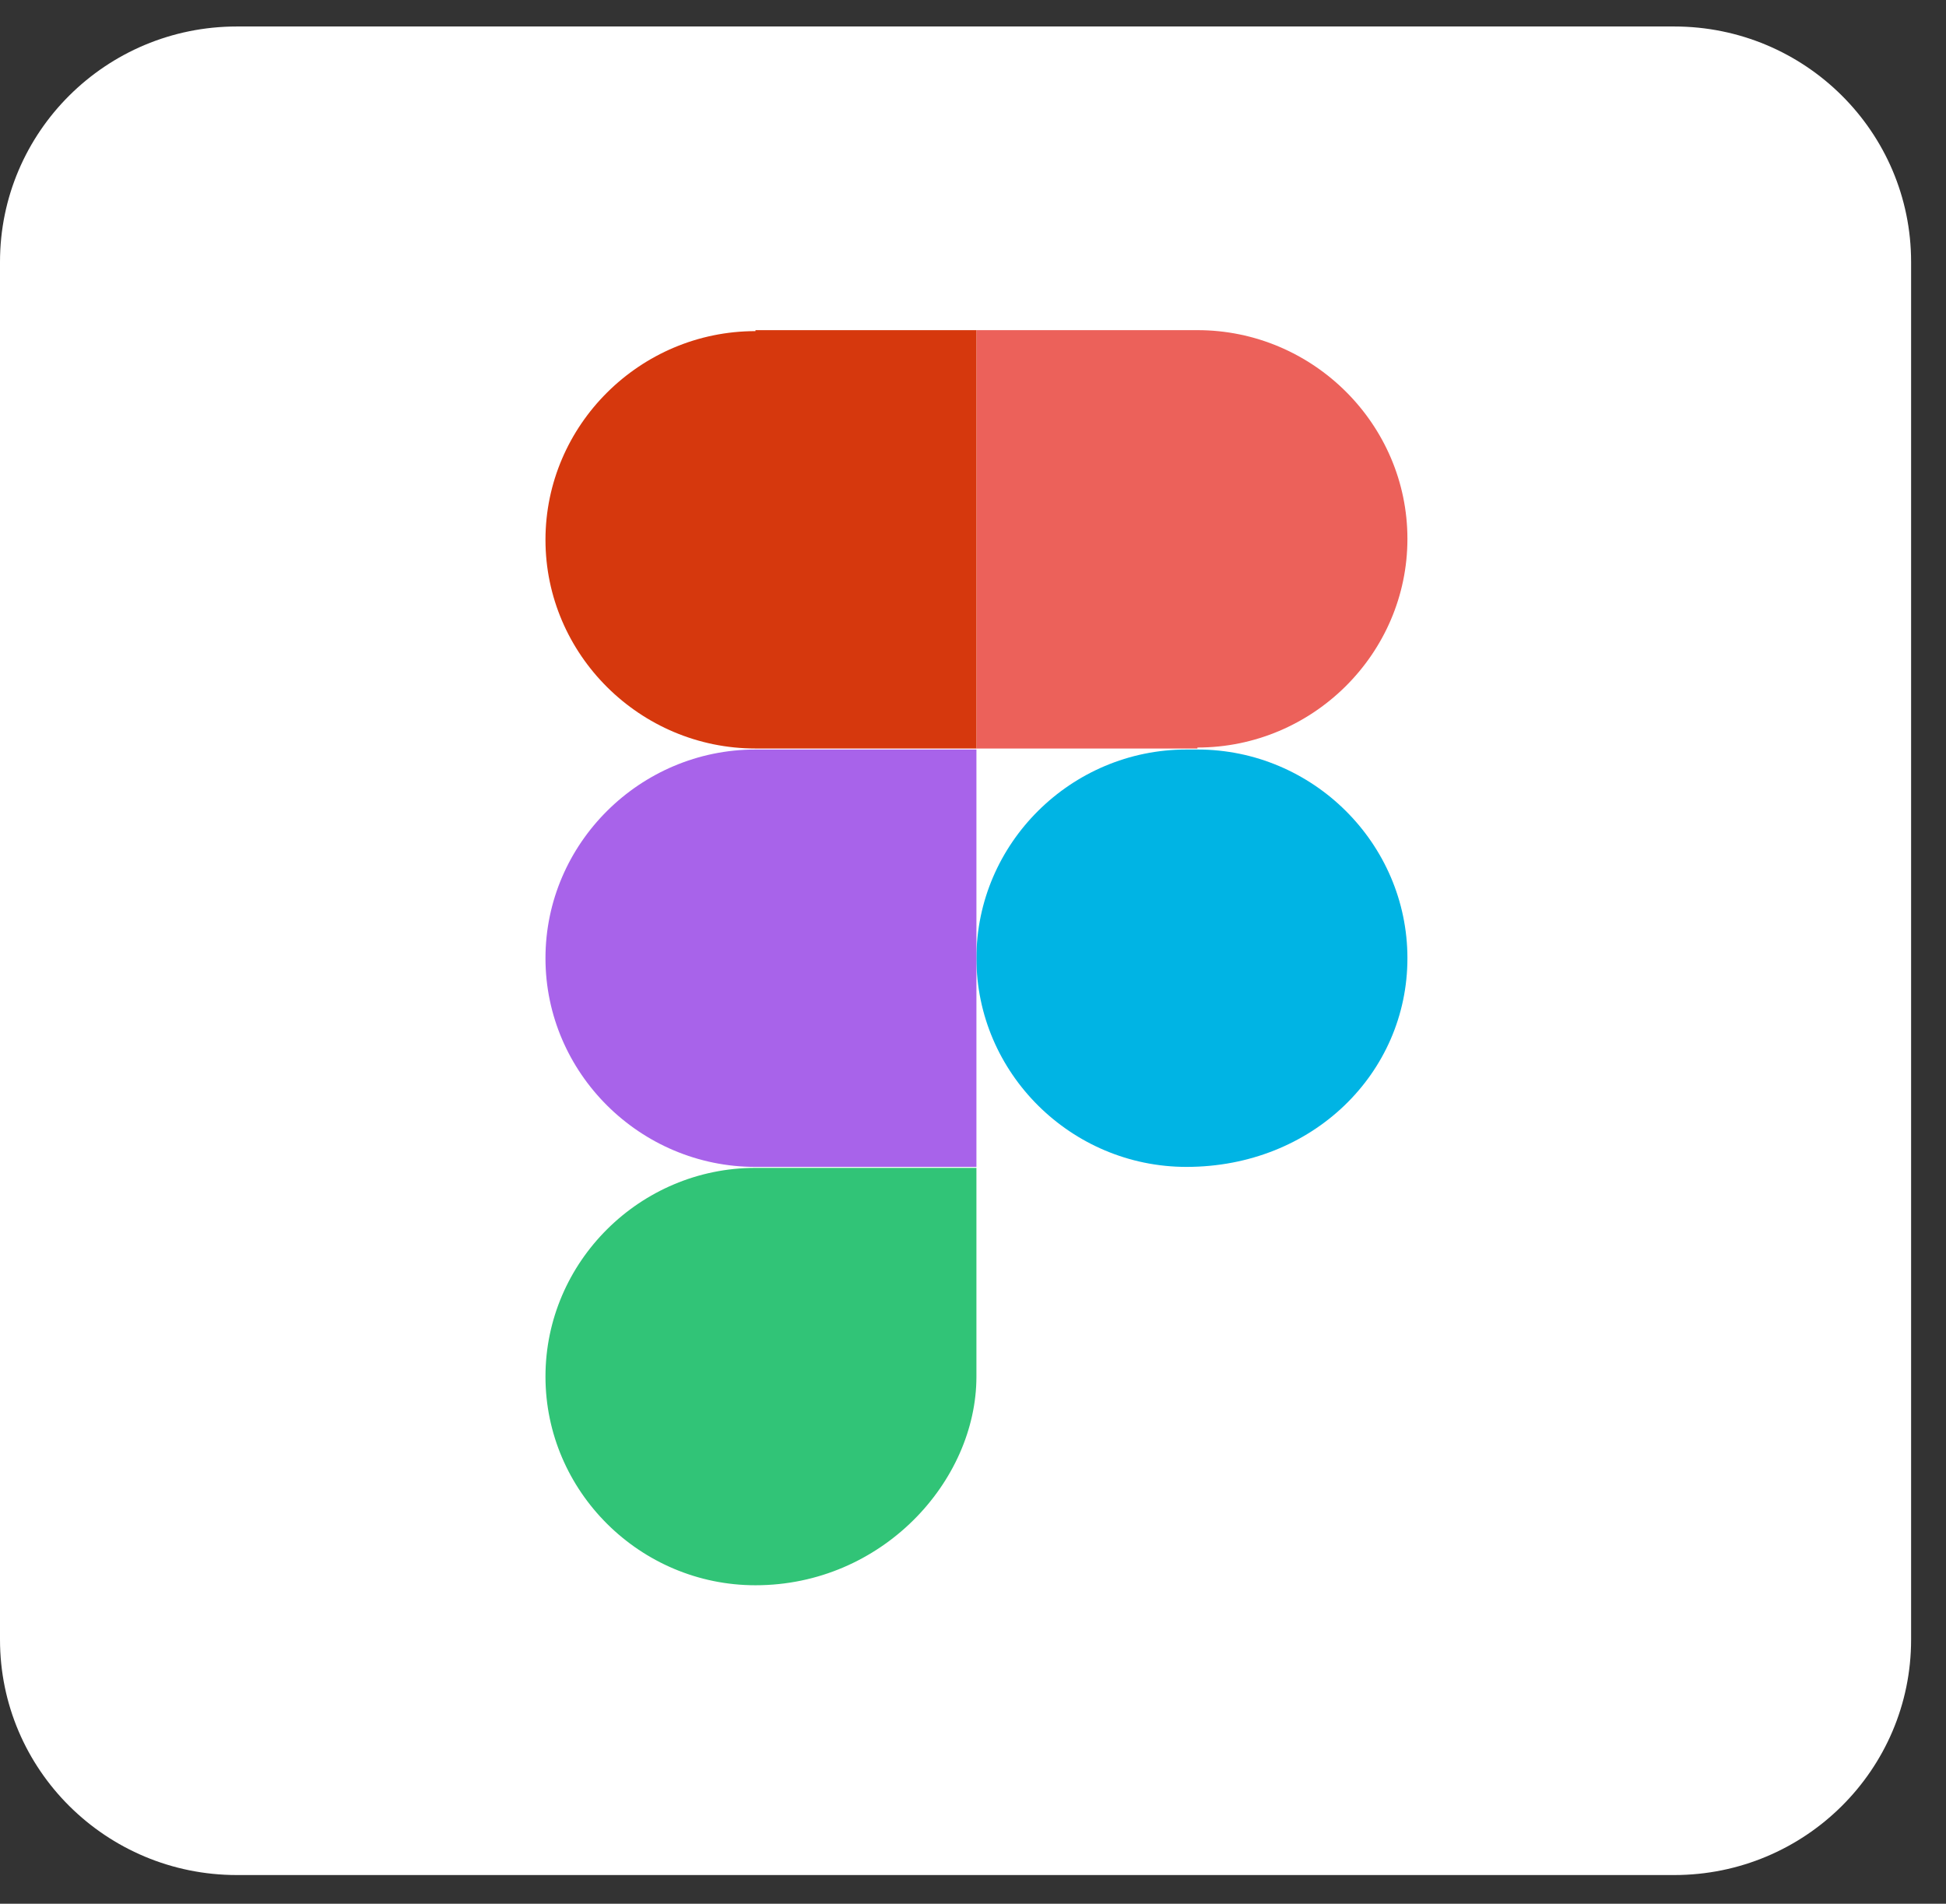 <svg width="46" height="45" viewBox="0 0 46 45" fill="none" xmlns="http://www.w3.org/2000/svg">
<rect x="0" y="0" width="46" height="45" fill="#333333" stroke="none"/>
<g id="Figma">
<path id="Vector" d="M39.575 0.626H5.6C2.507 0.626 0 3.118 0 6.191V38.758C0 41.831 2.507 44.322 5.6 44.322H39.575C42.668 44.322 45.175 41.831 45.175 38.758V6.191C45.175 3.118 42.668 0.626 39.575 0.626Z" fill="white"/>
<g id="Group">
<path id="Vector_2" d="M28.305 17.693H23.081V7.804H28.305C31.034 7.804 33.269 10.025 33.269 12.737C33.269 15.449 31.034 17.67 28.305 17.67V17.693Z" fill="#EC615A"/>
<path id="Vector_3" d="M28.046 27.583C25.317 27.583 23.081 25.362 23.081 22.65C23.081 19.938 25.317 17.717 28.046 17.717H28.305C31.034 17.717 33.269 19.938 33.269 22.65C33.269 25.362 31.034 27.583 28.046 27.583Z" fill="#00B4E4"/>
<path id="Vector_4" d="M17.858 7.804H23.081V17.693H17.858C15.129 17.693 12.894 15.472 12.894 12.76C12.894 10.048 15.129 7.827 17.858 7.827V7.804Z" fill="#D6380D"/>
<path id="Vector_5" d="M23.081 27.583H17.858C15.129 27.583 12.894 25.362 12.894 22.65C12.894 19.938 15.129 17.717 17.858 17.717H23.081V27.606V27.583Z" fill="#A863EA"/>
<path id="Vector_6" d="M17.858 37.472C15.129 37.472 12.894 35.251 12.894 32.539C12.894 29.827 15.129 27.606 17.858 27.606H23.081V32.539C23.081 35.017 20.846 37.472 17.858 37.472Z" fill="#31C477"/>
</g>
</g>
</svg>
